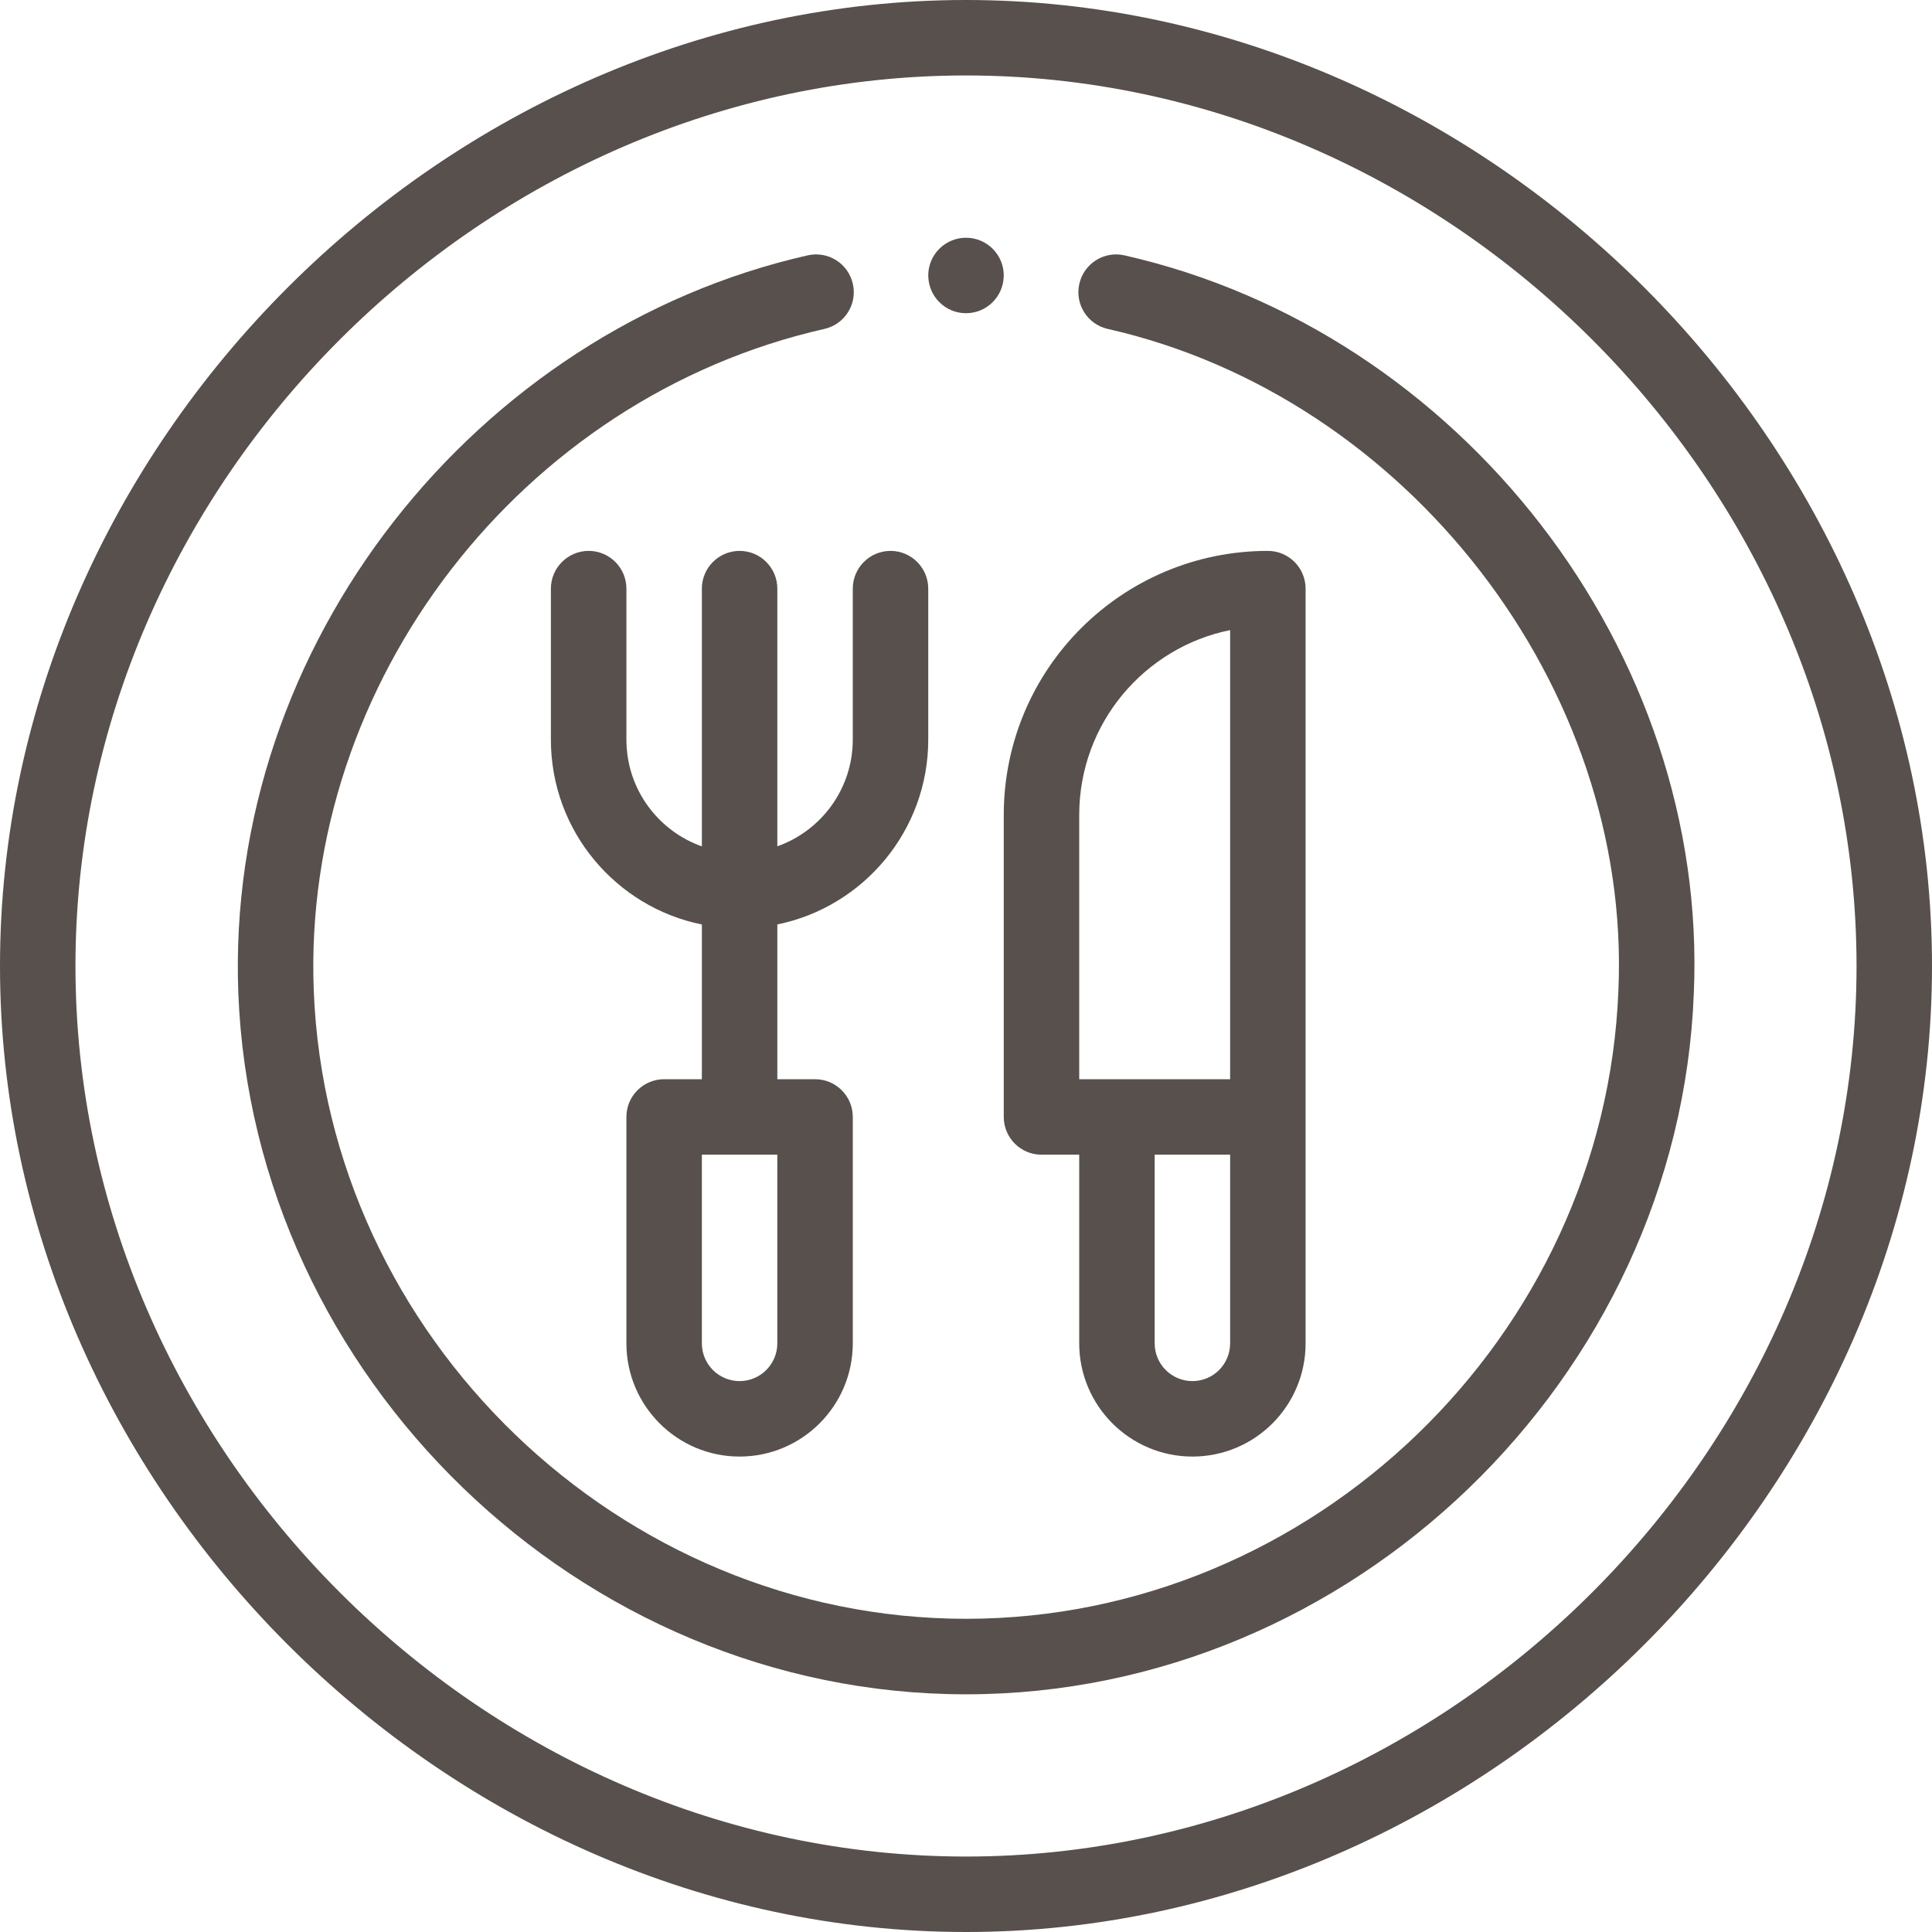 <svg width="35" height="35" viewBox="0 0 35 35" fill="none" xmlns="http://www.w3.org/2000/svg">
<path d="M17.5 5.674C17.871 5.674 18.172 5.378 18.183 5.011C18.184 5.004 18.184 4.997 18.184 4.99C18.184 4.613 17.877 4.307 17.5 4.307C17.123 4.307 16.816 4.613 16.816 4.99C16.816 4.997 16.816 5.004 16.817 5.011C16.828 5.378 17.129 5.674 17.5 5.674Z" fill="#57504C"/>
<path d="M17.5 0C8.066 0 0 8.054 0 17.5C0 26.928 8.046 35 17.5 35C26.928 35 35 26.954 35 17.5C35 8.066 26.946 0 17.5 0ZM17.5 33.633C8.755 33.633 1.367 26.245 1.367 17.5C1.367 8.755 8.755 1.367 17.5 1.367C26.245 1.367 33.633 8.755 33.633 17.5C33.633 26.245 26.245 33.633 17.5 33.633Z" fill="#57504C"/>
<path d="M20.37 4.626C20.002 4.542 19.636 4.774 19.553 5.142C19.469 5.51 19.7 5.876 20.069 5.959C25.497 7.188 29.56 12.449 29.319 17.941C29.075 24.219 23.774 29.326 17.501 29.326C11.233 29.326 5.931 24.222 5.684 17.949C5.466 12.357 9.443 7.202 14.934 5.959C15.303 5.876 15.534 5.51 15.45 5.142C15.367 4.773 15.001 4.542 14.632 4.626C8.633 5.984 4.071 11.667 4.318 18.002C4.592 24.946 10.497 30.694 17.501 30.694C24.493 30.694 30.415 24.956 30.685 17.998C30.957 11.805 26.465 6.005 20.37 4.626Z" fill="#57504C"/>
<path d="M21.602 26.387C22.735 26.387 23.652 25.469 23.652 24.336C23.652 23.763 23.652 11.648 23.652 10.664C23.652 10.287 23.346 9.98 22.969 9.98C20.335 9.98 18.184 12.111 18.184 14.766V20.234C18.184 20.612 18.49 20.918 18.867 20.918H19.551V24.336C19.551 25.467 20.471 26.387 21.602 26.387ZM21.602 25.02C21.224 25.02 20.918 24.713 20.918 24.336V20.918H22.285V24.336C22.285 24.713 21.979 25.02 21.602 25.02ZM19.551 14.766C19.551 13.095 20.741 11.727 22.285 11.415V19.551H19.551V14.766Z" fill="#57504C"/>
<path d="M15.449 13.398C15.449 14.29 14.878 15.05 14.082 15.332V10.664C14.082 10.287 13.776 9.98 13.398 9.98C13.021 9.98 12.715 10.287 12.715 10.664V15.333C11.936 15.058 11.348 14.309 11.348 13.398V10.664C11.348 10.287 11.042 9.98 10.664 9.98C10.287 9.98 9.98 10.287 9.98 10.664V13.398C9.98 15.065 11.169 16.436 12.715 16.748V19.551H12.031C11.654 19.551 11.348 19.857 11.348 20.234V24.336C11.348 25.467 12.268 26.387 13.398 26.387C14.529 26.387 15.449 25.467 15.449 24.336V20.234C15.449 19.857 15.143 19.551 14.766 19.551H14.082V16.747C15.64 16.43 16.816 15.049 16.816 13.398V10.664C16.816 10.287 16.51 9.98 16.133 9.98C15.755 9.98 15.449 10.287 15.449 10.664V13.398ZM14.082 24.336C14.082 24.713 13.775 25.02 13.398 25.02C13.021 25.02 12.715 24.713 12.715 24.336V20.918H14.082V24.336Z" fill="#57504C"/>
</svg>
